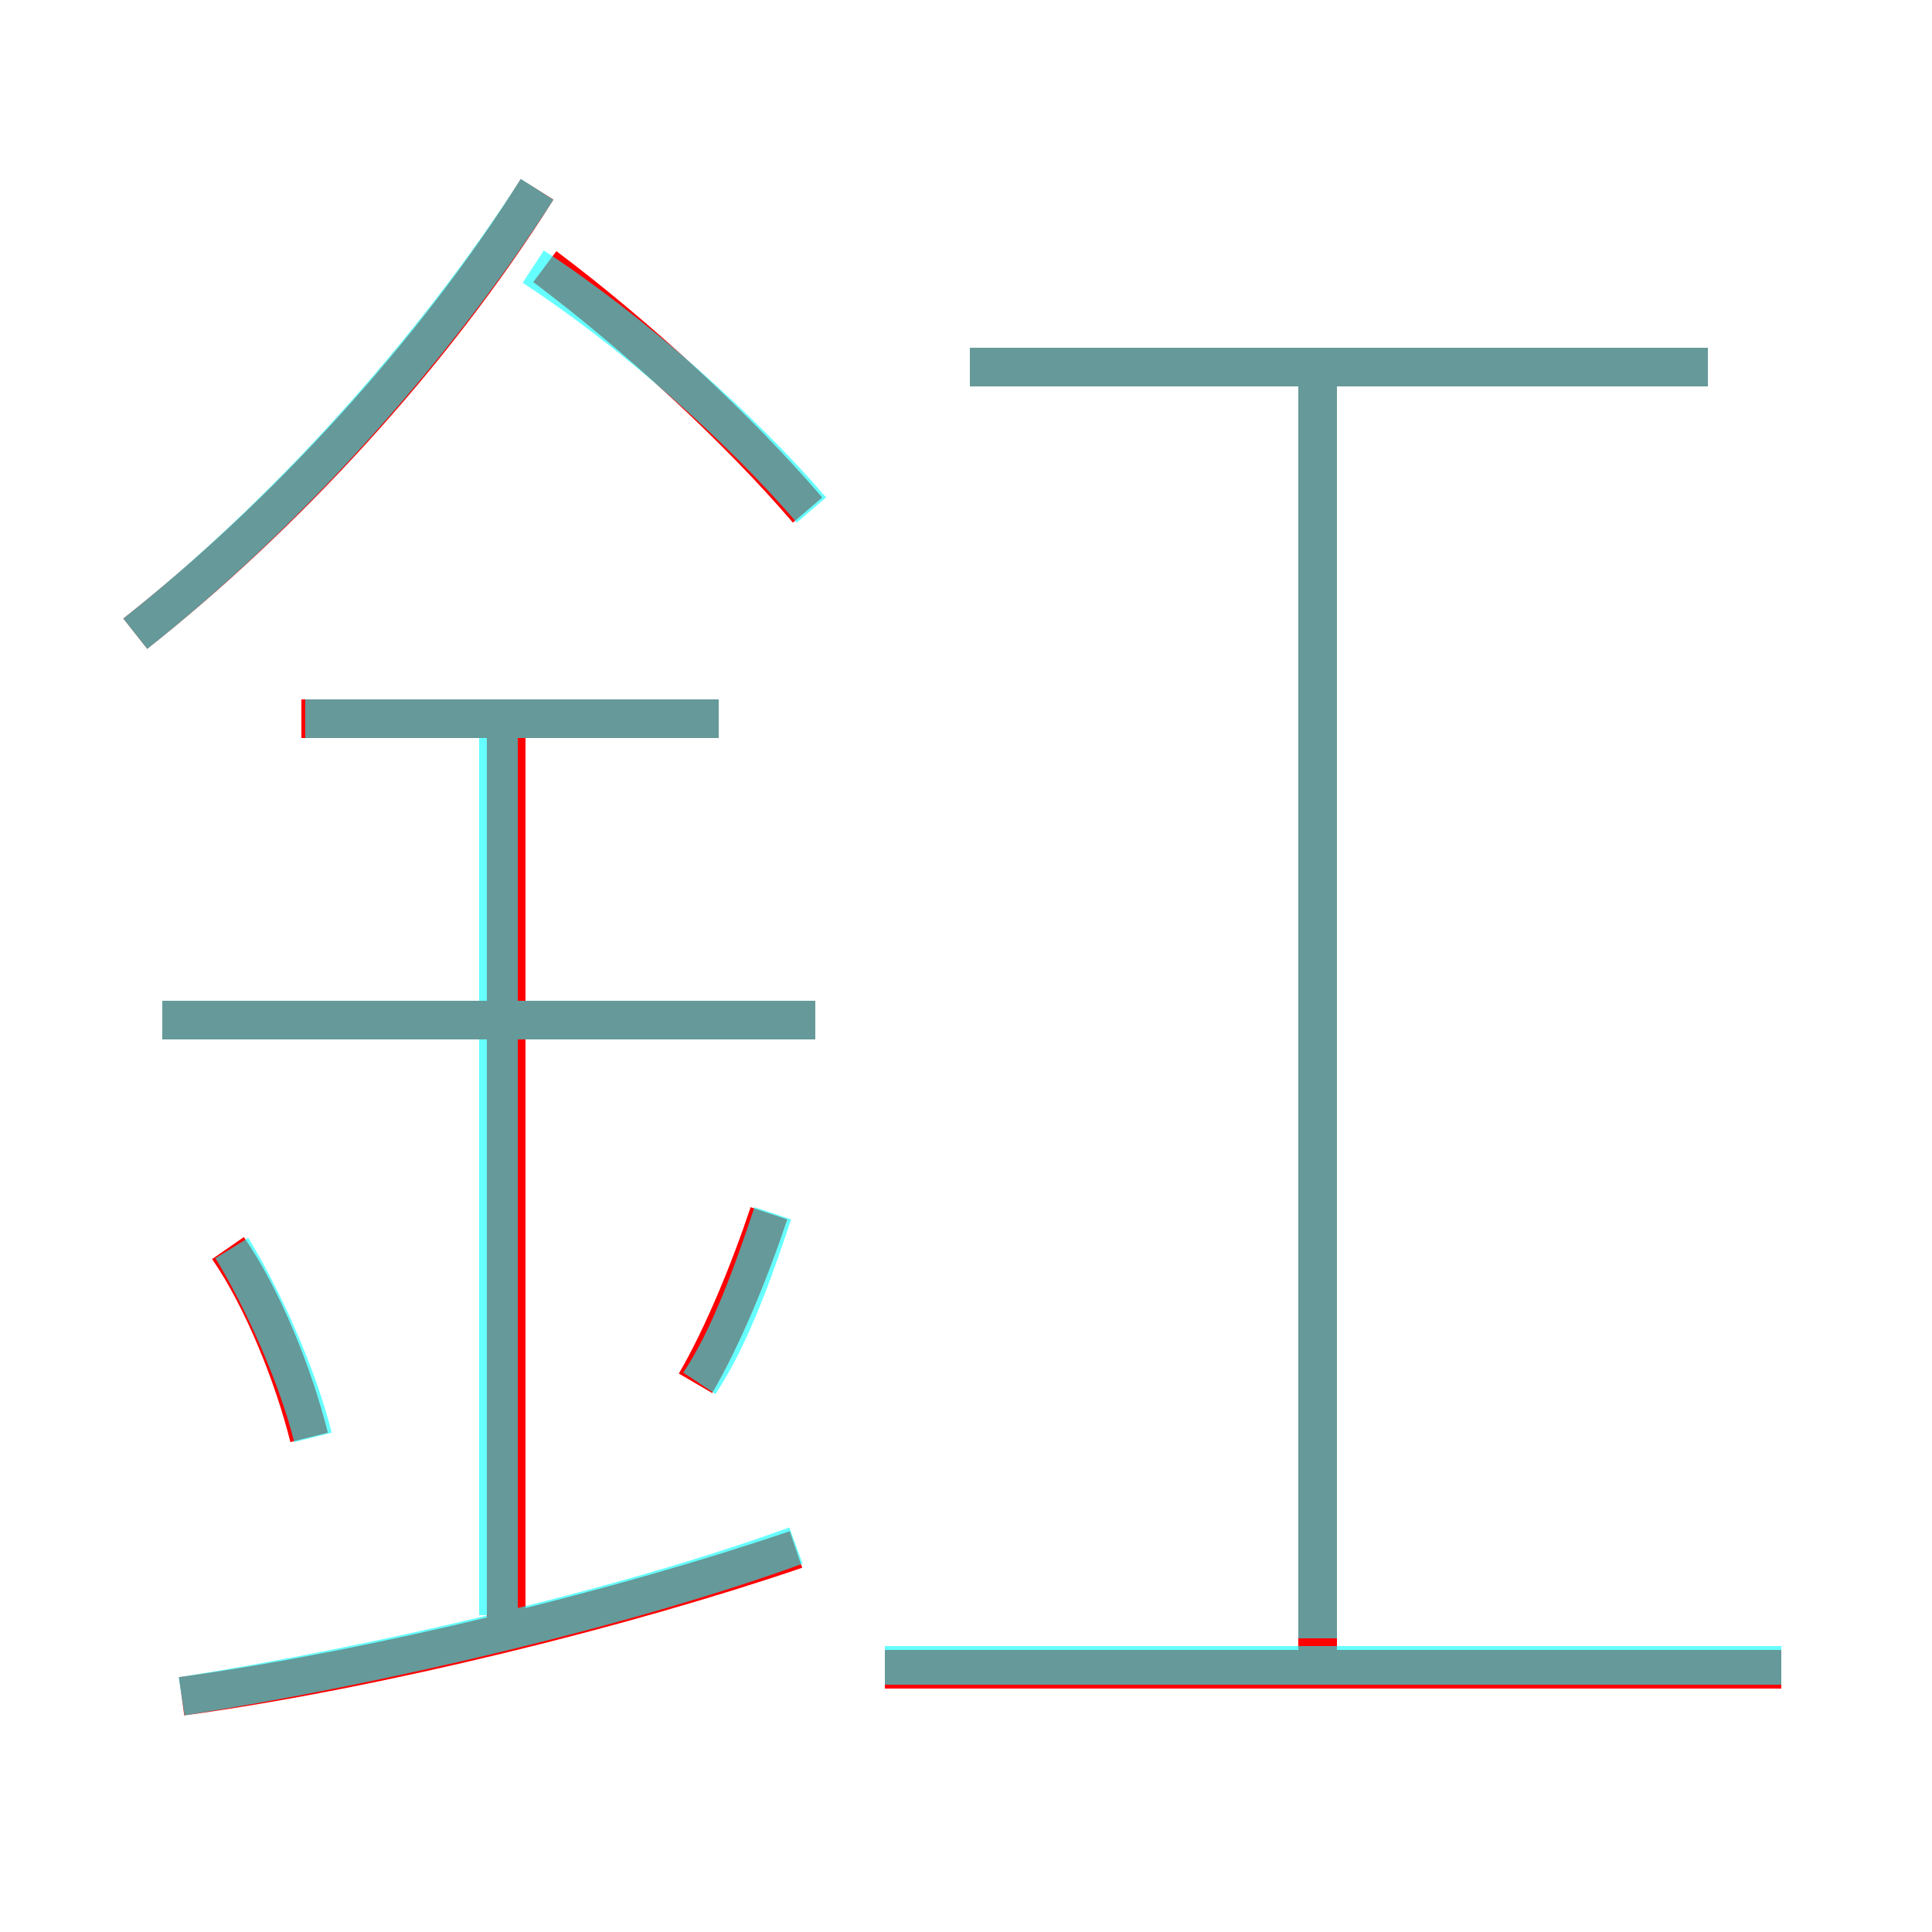 <?xml version='1.0' encoding='utf8'?>
<svg viewBox="0.0 -6.0 50.0 50.0" version="1.1" xmlns="http://www.w3.org/2000/svg">
<rect x="0.0" y="-6.0" width="50.0" height="50.0" fill="#333333" stroke="none"/>
<rect x="-1000" y="-1000" width="2000" height="2000" stroke="white" fill="white"/>
<g style="fill:none;stroke:rgba(255, 0, 0, 1);  stroke-width:1"><path d="M 3.5 -27.6 C 7.3 -30.6 11.2 -34.8 13.9 -39.1 M 4.7 -0.1 C 9.8 -0.8 16.2 -2.4 20.6 -3.9 M 8.0 -6.8 C 7.6 -8.4 6.8 -10.4 5.9 -11.7 M 13.1 -2.0 L 13.1 -25.4 M 18.0 -8.2 C 18.7 -9.4 19.4 -11.1 19.9 -12.6 M 21.1 -17.6 L 4.2 -17.6 M 46.1 -0.8 L 22.9 -0.8 M 18.6 -25.4 L 7.8 -25.4 M 20.9 -30.8 C 19.1 -32.9 16.5 -35.3 14.1 -37.1 M 34.1 -1.0 L 34.1 -34.1 M 44.2 -34.5 L 25.1 -34.5" transform="translate(0.0 38.0)" />
</g>
<g style="fill:none;stroke:rgba(0, 255, 255, 0.6);  stroke-width:1">
<path d="M 3.5 -27.6 C 7.3 -30.6 11.2 -34.9 13.9 -39.1 M 4.7 -0.1 C 9.8 -0.9 16.2 -2.4 20.6 -4.0 M 8.1 -6.8 C 7.7 -8.4 6.8 -10.4 6.0 -11.7 M 12.9 -2.2 L 12.9 -25.4 M 18.1 -8.2 C 18.9 -9.4 19.5 -11.1 20.0 -12.6 M 21.1 -17.6 L 4.2 -17.6 M 18.6 -25.4 L 7.9 -25.4 M 46.1 -0.9 L 22.9 -0.9 M 21.0 -30.8 C 19.2 -32.9 16.4 -35.4 13.8 -37.1 M 34.1 -1.6 L 34.1 -34.0 M 44.2 -34.5 L 25.1 -34.5" transform="translate(0.0 38.0)" />
</g>
</svg>